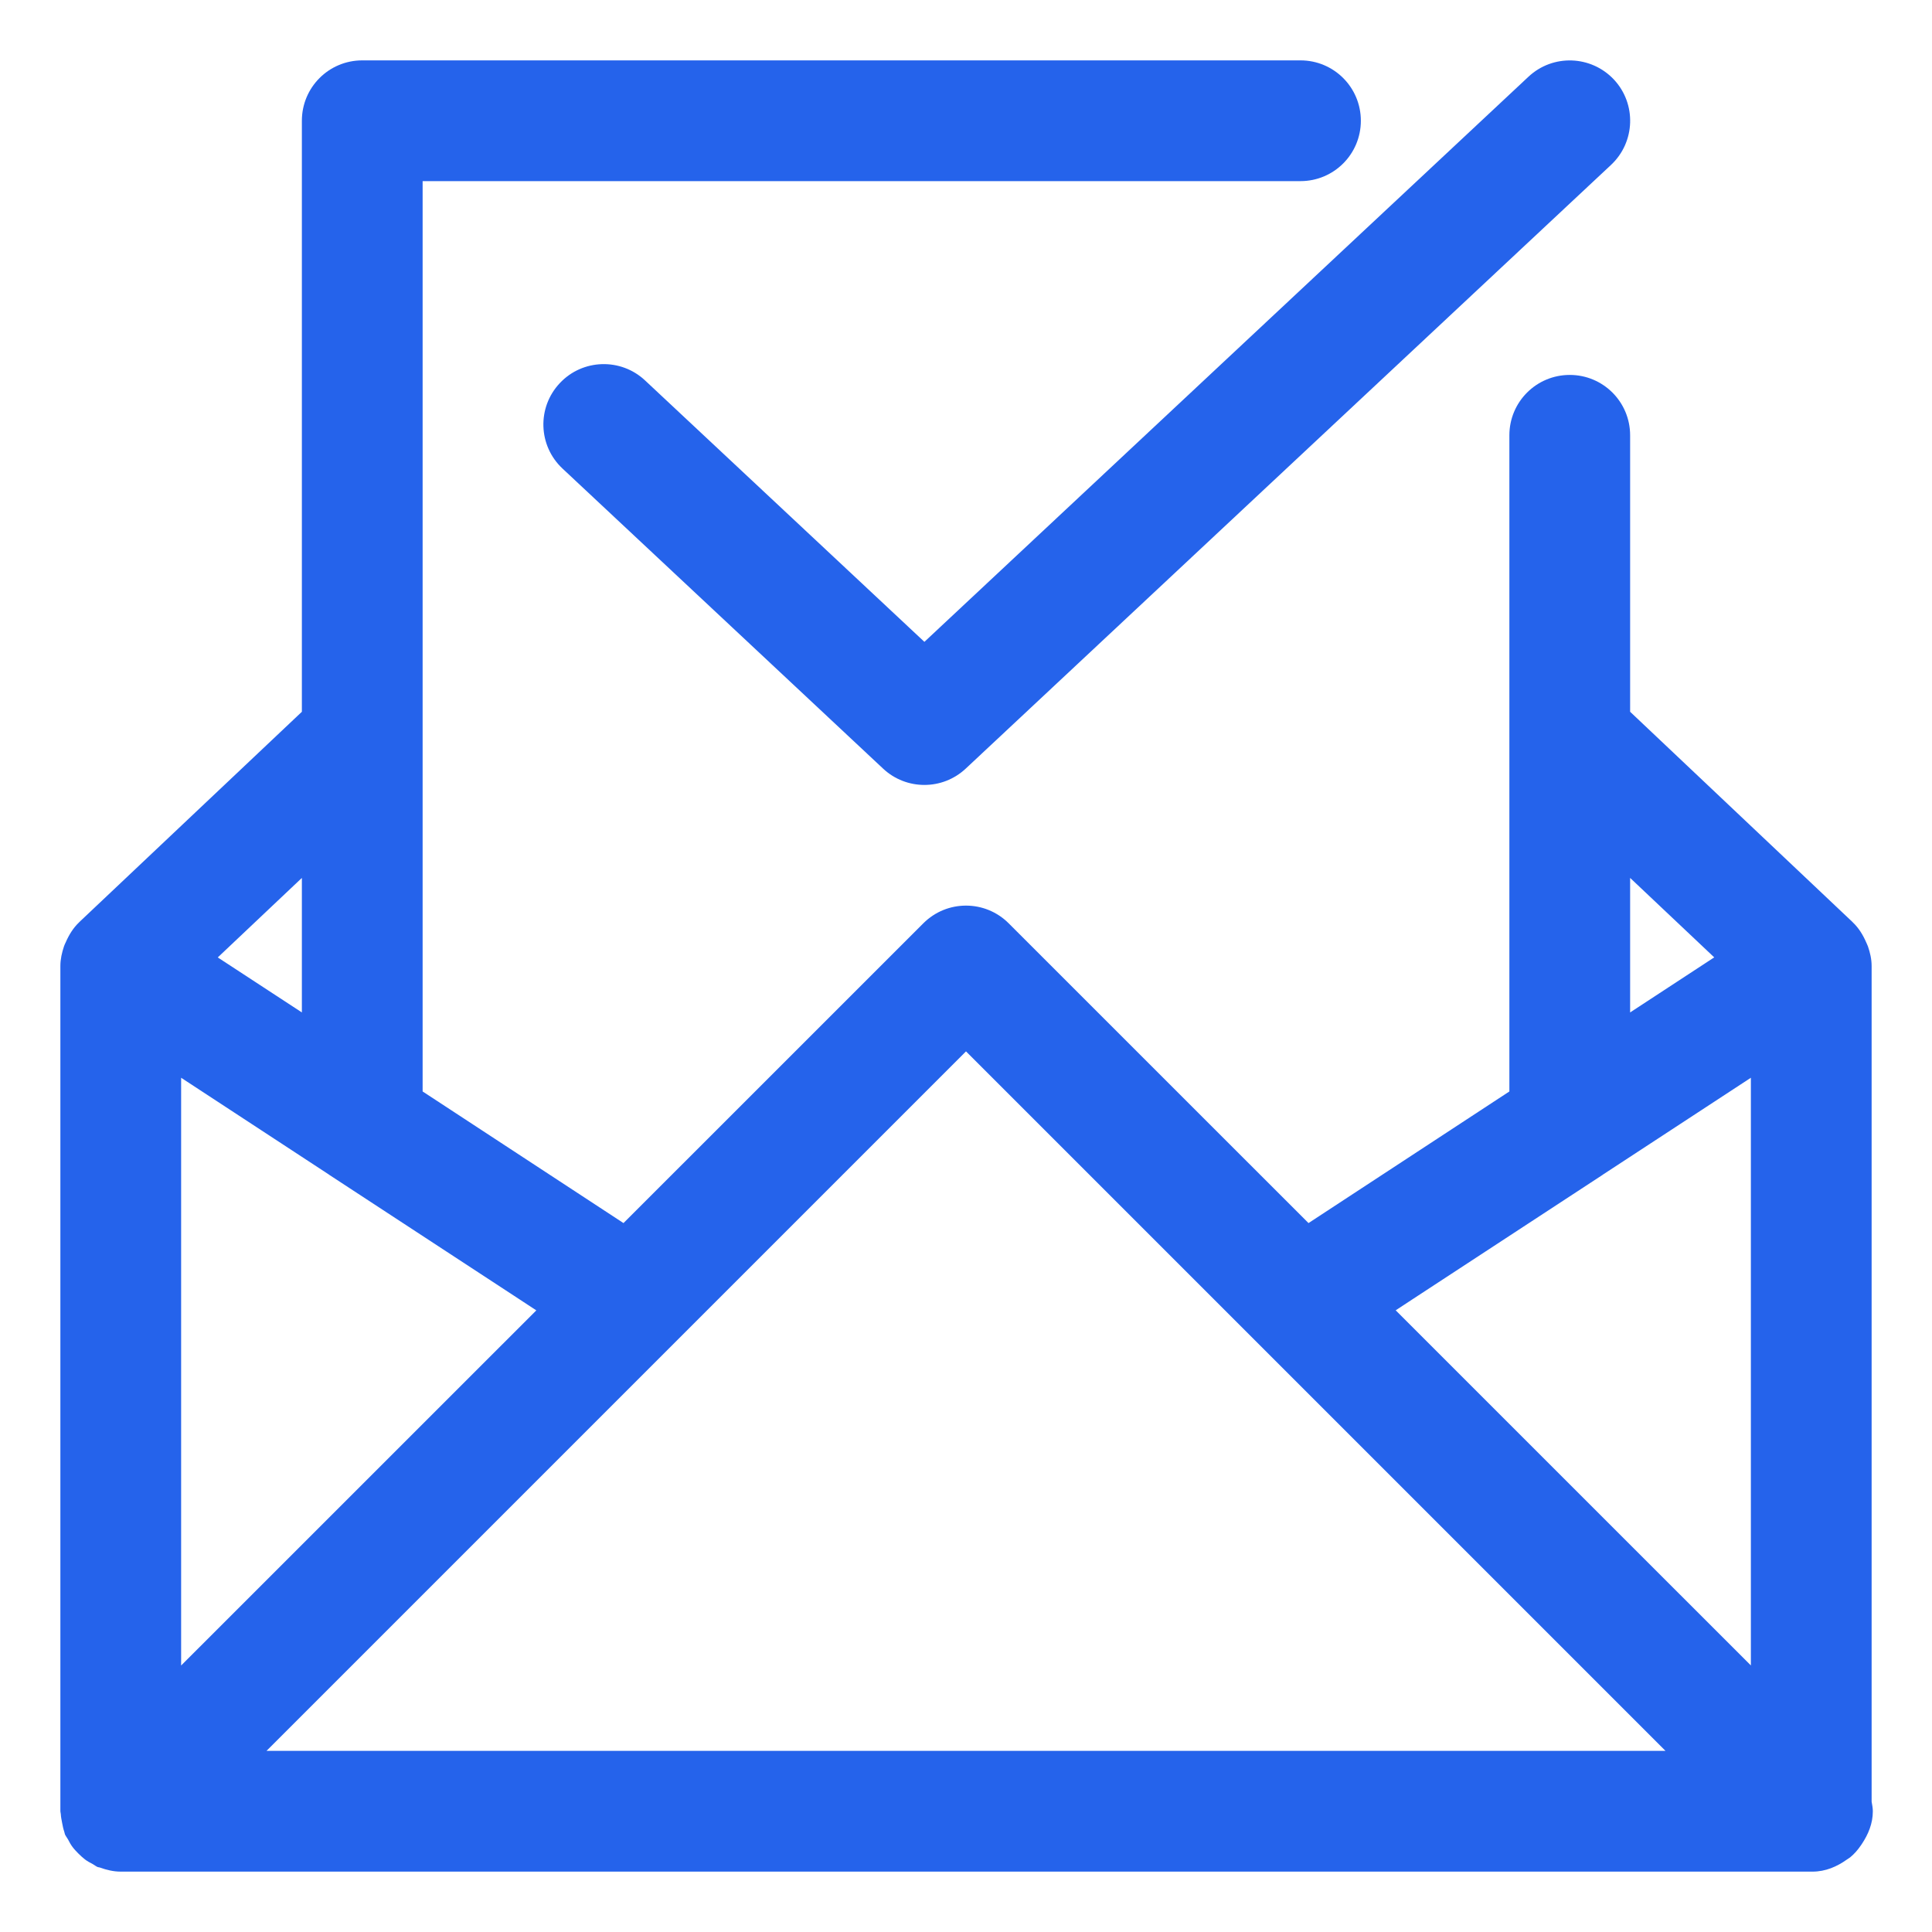 <?xml version="1.0" ?>

<!DOCTYPE svg  PUBLIC '-//W3C//DTD SVG 1.1//EN'  'http://www.w3.org/Graphics/SVG/1.1/DTD/svg11.dtd'>

<!-- Uploaded to: SVG Repo, www.svgrepo.com, Generator: SVG Repo Mixer Tools -->
<svg fill="#2563eb" width="800px" height="800px" viewBox="0 0 32 32" enable-background="new 0 0 32 32" version="1.1" xml:space="preserve" xmlns="http://www.w3.org/2000/svg" xmlns:xlink="http://www.w3.org/1999/xlink">

<g id="Approved"/>

<g id="Approved_1_"/>

<g id="File_Approve"/>

<g id="Folder_Approved"/>

<g id="Security_Approved"/>

<g id="Certificate_Approved"/>

<g id="User_Approved"/>

<g id="ID_Card_Approved"/>

<g id="Android_Approved"/>

<g id="Privacy_Approved"/>

<g id="Approved_2_"/>

<g id="Message_Approved"/>

<g id="Upload_Approved"/>

<g id="Download_Approved"/>

<g id="Email_Approved">

<g>

<path d="M30.821,30.567c0.006-0.009,0.011-0.017,0.017-0.025c0.105-0.158,0.182-0.337,0.182-0.542c0-0.055-0.011-0.106-0.02-0.159    V16c0-0.113-0.025-0.221-0.061-0.325c-0.008-0.022-0.019-0.043-0.028-0.065c-0.054-0.124-0.124-0.24-0.224-0.334    c0-0.001,0-0.002-0.001-0.002L27,11.789V7.21c0-0.553-0.447-1-1-1s-1,0.447-1,1v5.01v5.858l-3.327,2.18l-4.966-4.965    c-0.391-0.391-1.023-0.391-1.414,0l-4.966,4.965L7,18.078V12.22V3h14.54c0.553,0,1-0.447,1-1s-0.447-1-1-1H6C5.447,1,5,1.447,5,2    v9.789l-3.687,3.484c-0.001,0-0.001,0.001-0.001,0.002c-0.1,0.094-0.17,0.21-0.224,0.334c-0.01,0.022-0.021,0.043-0.028,0.065    C1.025,15.779,1,15.887,1,16v14c0,0.016,0.006,0.03,0.007,0.046c0.002,0.05,0.013,0.098,0.022,0.147s0.019,0.098,0.035,0.145    c0.006,0.015,0.006,0.03,0.012,0.045c0.013,0.029,0.033,0.053,0.049,0.081c0.023,0.045,0.047,0.089,0.078,0.13    c0.029,0.039,0.063,0.073,0.096,0.107c0.034,0.033,0.068,0.066,0.107,0.096c0.041,0.031,0.085,0.055,0.13,0.078    c0.028,0.016,0.052,0.036,0.081,0.049c0.012,0.005,0.024,0.003,0.037,0.008C1.764,30.972,1.879,31,2,31h28c0.007,0,0.015,0,0.02,0    c0.217,0,0.406-0.083,0.57-0.2c0.018-0.014,0.038-0.023,0.055-0.037C30.714,30.706,30.77,30.641,30.821,30.567z M23.117,21.703    l0.268-0.176l3.163-2.07c0.001-0.001,0.002-0.002,0.003-0.003L29,17.851v9.734L23.117,21.703z M27,14.541l1.393,1.316L27,16.769    V14.541z M3,17.851l2.449,1.604c0.001,0.001,0.002,0.002,0.003,0.003l3.163,2.07l0.268,0.176L3,27.586V17.851z M5,16.769    l-1.393-0.911L5,14.541V16.769z M4.414,29l6.753-6.753L16,17.414l4.833,4.833L27.586,29H4.414z"/>

<path d="M10.684,6.301c-0.402-0.377-1.037-0.357-1.413,0.046C8.893,6.749,8.913,7.382,9.316,7.76l5.311,4.971    c0.192,0.18,0.438,0.27,0.684,0.27s0.491-0.09,0.684-0.27l10.689-10c0.403-0.378,0.424-1.011,0.047-1.414    c-0.379-0.402-1.01-0.424-1.414-0.047l-10.006,9.361L10.684,6.301z"/>

</g>

</g>

<g id="Data_Approved"/>

</svg>